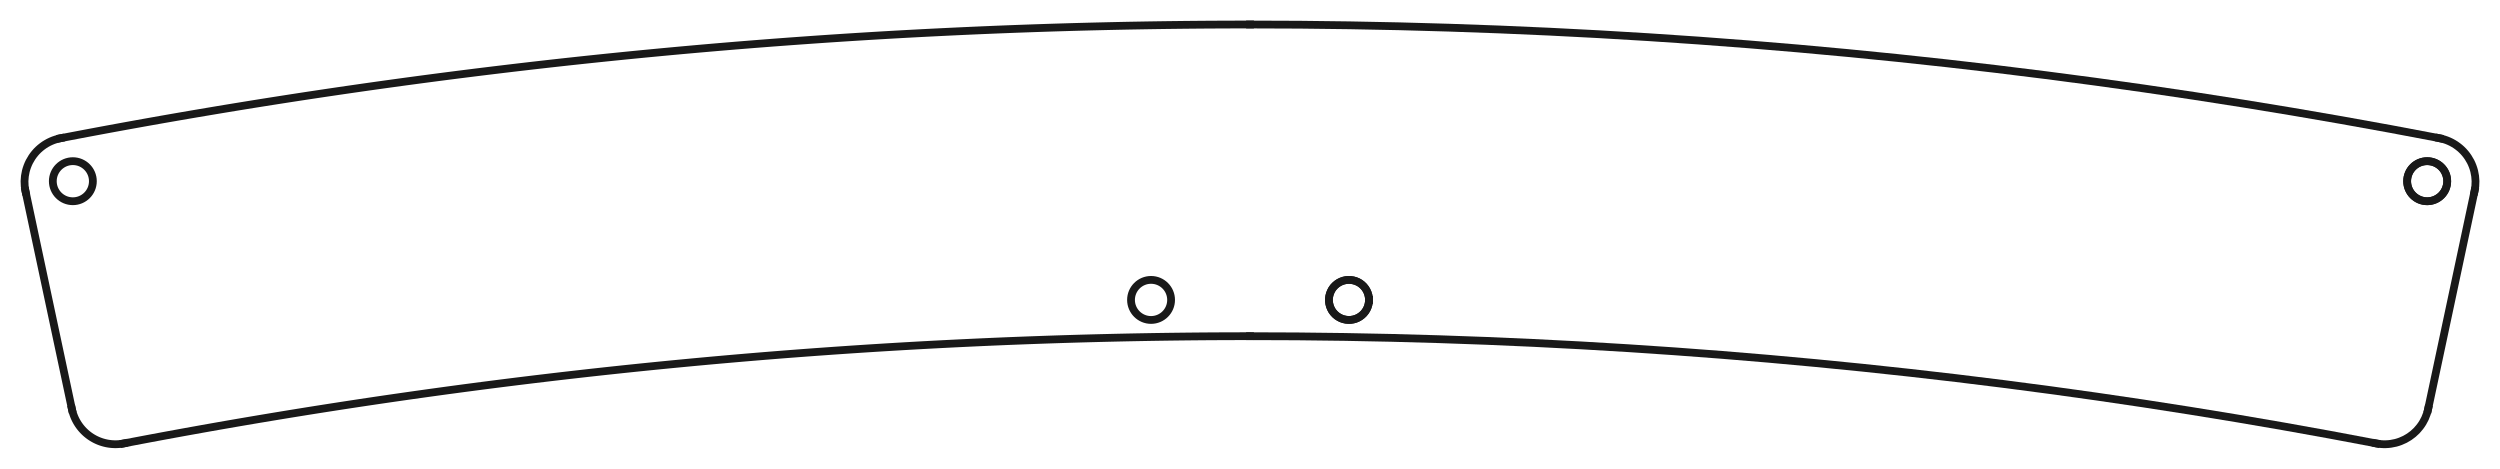 <?xml version="1.0"?>
<!DOCTYPE svg PUBLIC "-//W3C//DTD SVG 1.1//EN" "http://www.w3.org/Graphics/SVG/1.1/DTD/svg11.dtd">
<svg width="112.295mm" height="21.054mm" viewBox="0 0 112.295 21.054" xmlns="http://www.w3.org/2000/svg" version="1.1">
<g id="lids" transform="translate(56.148,283.101) scale(1,-1)">
<circle cx="-4.445" cy="269.629" r="0.9" stroke="#191919" stroke-width="0.35 px" style="stroke-width:0.35;stroke-miterlimit:4;stroke-dasharray:none;stroke-linecap:square;fill:none"/>
<circle cx="-52.876" cy="274.962" r="0.9" stroke="#191919" stroke-width="0.35 px" style="stroke-width:0.35;stroke-miterlimit:4;stroke-dasharray:none;stroke-linecap:square;fill:none"/>
<path id="lids_nwe0002"  d="M 8.633759933988856e-14 282.0 A 282 282 0 0 1 -53.426 276.893" stroke="#191919" stroke-width="0.35 px" style="stroke-width:0.35;stroke-miterlimit:4;stroke-dasharray:none;stroke-linecap:square;fill:none;fill-opacity:1;fill-rule: evenodd"/>
<path id="lids_nwe0003"  d="M 8.205133554287283e-14 268.0 A 268 268 0 0 1 -50.586 263.183" stroke="#191919" stroke-width="0.35 px" style="stroke-width:0.35;stroke-miterlimit:4;stroke-dasharray:none;stroke-linecap:square;fill:none;fill-opacity:1;fill-rule: evenodd"/>
<path id="lids_nwe0004"  d="M -55.003 274.512 L -52.919 264.73 " stroke="#191919" stroke-width="0.35 px" style="stroke-width:0.35;stroke-miterlimit:4;stroke-dasharray:none;stroke-linecap:square;fill:none;fill-opacity:1;fill-rule: evenodd"/>
<path id="lids_nwe0005"  d="M 5.345 269.629 C 5.345 269.666 5.342 269.703 5.338 269.74 C 5.333 269.777 5.326 269.813 5.317 269.849 C 5.308 269.885 5.297 269.92 5.284 269.954 C 5.27 269.989 5.255 270.023 5.238 270.055 C 5.22 270.088 5.201 270.119 5.179 270.149 C 5.158 270.179 5.135 270.208 5.11 270.236 C 5.085 270.263 5.058 270.289 5.03 270.313 C 5.002 270.337 4.973 270.359 4.942 270.38 C 4.911 270.4 4.879 270.418 4.846 270.435 C 4.813 270.451 4.779 270.466 4.744 270.478 C 4.709 270.49 4.673 270.501 4.637 270.508 C 4.601 270.516 4.564 270.522 4.528 270.525 C 4.491 270.529 4.454 270.53 4.417 270.529 C 4.38 270.528 4.343 270.524 4.307 270.519 C 4.27 270.513 4.234 270.505 4.198 270.495 C 4.163 270.485 4.128 270.473 4.094 270.458 C 4.06 270.444 4.027 270.427 3.995 270.409 C 3.963 270.39 3.932 270.37 3.902 270.347 C 3.873 270.325 3.845 270.301 3.818 270.275 C 3.792 270.25 3.767 270.222 3.743 270.194 C 3.72 270.165 3.699 270.134 3.679 270.103 C 3.66 270.072 3.642 270.039 3.627 270.005 C 3.612 269.972 3.598 269.937 3.587 269.902 C 3.576 269.867 3.567 269.831 3.56 269.795 C 3.553 269.758 3.549 269.722 3.546 269.685 C 3.544 269.648 3.544 269.611 3.546 269.574 C 3.549 269.537 3.553 269.5 3.56 269.464 C 3.567 269.428 3.576 269.392 3.587 269.356 C 3.598 269.321 3.612 269.287 3.627 269.253 C 3.642 269.22 3.66 269.187 3.679 269.155 C 3.699 269.124 3.72 269.094 3.743 269.065 C 3.767 269.036 3.792 269.009 3.818 268.983 C 3.845 268.957 3.873 268.933 3.902 268.911 C 3.932 268.889 3.963 268.868 3.995 268.85 C 4.027 268.831 4.06 268.815 4.094 268.8 C 4.128 268.786 4.163 268.774 4.198 268.764 C 4.234 268.754 4.27 268.746 4.307 268.74 C 4.343 268.734 4.38 268.731 4.417 268.73 C 4.454 268.729 4.491 268.73 4.528 268.733 C 4.564 268.737 4.601 268.742 4.637 268.75 C 4.673 268.758 4.709 268.768 4.744 268.78 C 4.779 268.793 4.813 268.807 4.846 268.824 C 4.879 268.84 4.911 268.859 4.942 268.879 C 4.973 268.899 5.002 268.922 5.03 268.946 C 5.058 268.97 5.085 268.996 5.11 269.023 C 5.135 269.05 5.158 269.079 5.179 269.109 C 5.201 269.139 5.22 269.171 5.238 269.203 C 5.255 269.236 5.27 269.27 5.284 269.304 C 5.297 269.339 5.308 269.374 5.317 269.41 C 5.326 269.446 5.333 269.482 5.338 269.519 C 5.342 269.555 5.345 269.592 5.345 269.629 " stroke="#191919" stroke-width="0.35 px" style="stroke-width:0.35;stroke-miterlimit:4;stroke-dasharray:none;stroke-linecap:square;fill:none;fill-opacity:1;fill-rule: evenodd"/>
<circle cx="52.876" cy="274.962" r="0.9" stroke="#191919" stroke-width="0.35 px" style="stroke-width:0.35;stroke-miterlimit:4;stroke-dasharray:none;stroke-linecap:square;fill:none"/>
<path id="lids_nwe0007"  d="M 53.426 276.893 C 47.562 278.024 41.662 278.969 35.738 279.726 C 29.813 280.483 23.865 281.052 17.905 281.431 C 11.945 281.81 5.972 282.0 3.453503973595527e-14 282.0 " stroke="#191919" stroke-width="0.35 px" style="stroke-width:0.35;stroke-miterlimit:4;stroke-dasharray:none;stroke-linecap:square;fill:none;fill-opacity:1;fill-rule: evenodd"/>
<path id="lids_nwe0008"  d="M 50.586 263.183 C 45.033 264.25 39.446 265.141 33.837 265.855 C 28.228 266.569 22.596 267.106 16.952 267.463 C 11.309 267.821 5.655 268.0 3.282053421714898e-14 268.0 " stroke="#191919" stroke-width="0.35 px" style="stroke-width:0.35;stroke-miterlimit:4;stroke-dasharray:none;stroke-linecap:square;fill:none;fill-opacity:1;fill-rule: evenodd"/>
<path id="lids_nwe0009"  d="M 55.003 274.512 L 52.919 264.73 " stroke="#191919" stroke-width="0.35 px" style="stroke-width:0.35;stroke-miterlimit:4;stroke-dasharray:none;stroke-linecap:square;fill:none;fill-opacity:1;fill-rule: evenodd"/>
<path id="lids_nwe0010"  d="M -53.426 276.893 C -53.5 276.879 -53.574 276.86 -53.646 276.837 C -53.718 276.815 -53.789 276.788 -53.858 276.757 C -53.928 276.726 -53.995 276.692 -54.06 276.653 C -54.126 276.615 -54.189 276.573 -54.249 276.527 C -54.31 276.482 -54.368 276.433 -54.423 276.381 C -54.478 276.329 -54.53 276.274 -54.578 276.216 C -54.627 276.158 -54.672 276.097 -54.714 276.034 C -54.756 275.971 -54.794 275.905 -54.829 275.838 C -54.863 275.77 -54.894 275.701 -54.92 275.63 C -54.947 275.559 -54.969 275.487 -54.988 275.413 C -55.006 275.34 -55.02 275.265 -55.03 275.19 C -55.04 275.115 -55.045 275.039 -55.047 274.964 C -55.048 274.888 -55.045 274.812 -55.038 274.737 C -55.03 274.661 -55.019 274.587 -55.003 274.512 " stroke="#191919" stroke-width="0.35 px" style="stroke-width:0.35;stroke-miterlimit:4;stroke-dasharray:none;stroke-linecap:square;fill:none;fill-opacity:1;fill-rule: evenodd"/>
<path id="lids_nwe0011"  d="M -52.919 264.73 A 2 2 0 0 1 -50.586 263.183" stroke="#191919" stroke-width="0.35 px" style="stroke-width:0.35;stroke-miterlimit:4;stroke-dasharray:none;stroke-linecap:square;fill:none;fill-opacity:1;fill-rule: evenodd"/>
<path id="lids_nwe0012"  d="M 55.003 274.512 C 55.019 274.587 55.03 274.661 55.038 274.737 C 55.045 274.812 55.048 274.888 55.047 274.964 C 55.045 275.039 55.04 275.115 55.03 275.19 C 55.02 275.265 55.006 275.34 54.988 275.413 C 54.969 275.487 54.947 275.559 54.92 275.63 C 54.894 275.701 54.863 275.77 54.829 275.838 C 54.794 275.905 54.756 275.971 54.714 276.034 C 54.672 276.097 54.627 276.158 54.578 276.216 C 54.53 276.274 54.478 276.329 54.423 276.381 C 54.368 276.433 54.31 276.482 54.249 276.527 C 54.189 276.573 54.126 276.615 54.06 276.653 C 53.995 276.692 53.928 276.726 53.858 276.757 C 53.789 276.788 53.718 276.815 53.646 276.837 C 53.574 276.86 53.5 276.879 53.426 276.893 " stroke="#191919" stroke-width="0.35 px" style="stroke-width:0.35;stroke-miterlimit:4;stroke-dasharray:none;stroke-linecap:square;fill:none;fill-opacity:1;fill-rule: evenodd"/>
<path id="lids_nwe0013"  d="M 50.586 263.183 C 50.658 263.169 50.732 263.159 50.805 263.153 C 50.879 263.147 50.953 263.145 51.027 263.148 C 51.1 263.15 51.174 263.156 51.247 263.167 C 51.32 263.177 51.393 263.192 51.464 263.21 C 51.536 263.229 51.606 263.251 51.675 263.278 C 51.744 263.304 51.812 263.334 51.878 263.368 C 51.943 263.402 52.007 263.439 52.069 263.48 C 52.13 263.521 52.189 263.565 52.246 263.612 C 52.303 263.66 52.357 263.71 52.408 263.763 C 52.459 263.817 52.507 263.873 52.552 263.932 C 52.597 263.99 52.638 264.051 52.677 264.115 C 52.715 264.178 52.749 264.243 52.78 264.31 C 52.811 264.377 52.838 264.446 52.861 264.516 C 52.885 264.586 52.904 264.658 52.919 264.73 " stroke="#191919" stroke-width="0.35 px" style="stroke-width:0.35;stroke-miterlimit:4;stroke-dasharray:none;stroke-linecap:square;fill:none;fill-opacity:1;fill-rule: evenodd"/>
<path id="lids_nwe0014"  d="M 5.345 269.629 C 5.345 269.666 5.342 269.703 5.338 269.74 C 5.333 269.777 5.326 269.813 5.317 269.849 C 5.308 269.885 5.297 269.92 5.284 269.954 C 5.27 269.989 5.255 270.023 5.238 270.055 C 5.22 270.088 5.201 270.119 5.179 270.149 C 5.158 270.179 5.135 270.208 5.11 270.236 C 5.085 270.263 5.058 270.289 5.03 270.313 C 5.002 270.337 4.973 270.359 4.942 270.38 C 4.911 270.4 4.879 270.418 4.846 270.435 C 4.813 270.451 4.779 270.466 4.744 270.478 C 4.709 270.49 4.673 270.501 4.637 270.508 C 4.601 270.516 4.564 270.522 4.528 270.525 C 4.491 270.529 4.454 270.53 4.417 270.529 C 4.38 270.528 4.343 270.524 4.307 270.519 C 4.27 270.513 4.234 270.505 4.198 270.495 C 4.163 270.485 4.128 270.473 4.094 270.458 C 4.06 270.444 4.027 270.427 3.995 270.409 C 3.963 270.39 3.932 270.37 3.902 270.347 C 3.873 270.325 3.845 270.301 3.818 270.275 C 3.792 270.25 3.767 270.222 3.743 270.194 C 3.72 270.165 3.699 270.134 3.679 270.103 C 3.66 270.072 3.642 270.039 3.627 270.005 C 3.612 269.972 3.598 269.937 3.587 269.902 C 3.576 269.867 3.567 269.831 3.56 269.795 C 3.553 269.758 3.549 269.722 3.546 269.685 C 3.544 269.648 3.544 269.611 3.546 269.574 C 3.549 269.537 3.553 269.5 3.56 269.464 C 3.567 269.428 3.576 269.392 3.587 269.356 C 3.598 269.321 3.612 269.287 3.627 269.253 C 3.642 269.22 3.66 269.187 3.679 269.155 C 3.699 269.124 3.72 269.094 3.743 269.065 C 3.767 269.036 3.792 269.009 3.818 268.983 C 3.845 268.957 3.873 268.933 3.902 268.911 C 3.932 268.889 3.963 268.868 3.995 268.85 C 4.027 268.831 4.06 268.815 4.094 268.8 C 4.128 268.786 4.163 268.774 4.198 268.764 C 4.234 268.754 4.27 268.746 4.307 268.74 C 4.343 268.734 4.38 268.731 4.417 268.73 C 4.454 268.729 4.491 268.73 4.528 268.733 C 4.564 268.737 4.601 268.742 4.637 268.75 C 4.673 268.758 4.709 268.768 4.744 268.78 C 4.779 268.793 4.813 268.807 4.846 268.824 C 4.879 268.84 4.911 268.859 4.942 268.879 C 4.973 268.899 5.002 268.922 5.03 268.946 C 5.058 268.97 5.085 268.996 5.11 269.023 C 5.135 269.05 5.158 269.079 5.179 269.109 C 5.201 269.139 5.22 269.171 5.238 269.203 C 5.255 269.236 5.27 269.27 5.284 269.304 C 5.297 269.339 5.308 269.374 5.317 269.41 C 5.326 269.446 5.333 269.482 5.338 269.519 C 5.342 269.555 5.345 269.592 5.345 269.629 " stroke="#191919" stroke-width="0.35 px" style="stroke-width:0.35;stroke-miterlimit:4;stroke-dasharray:none;stroke-linecap:square;fill:none;fill-opacity:1;fill-rule: evenodd"/>
<circle cx="52.876" cy="274.962" r="0.9" stroke="#191919" stroke-width="0.35 px" style="stroke-width:0.35;stroke-miterlimit:4;stroke-dasharray:none;stroke-linecap:square;fill:none"/>
<title>b'lids'</title>
</g>
</svg>